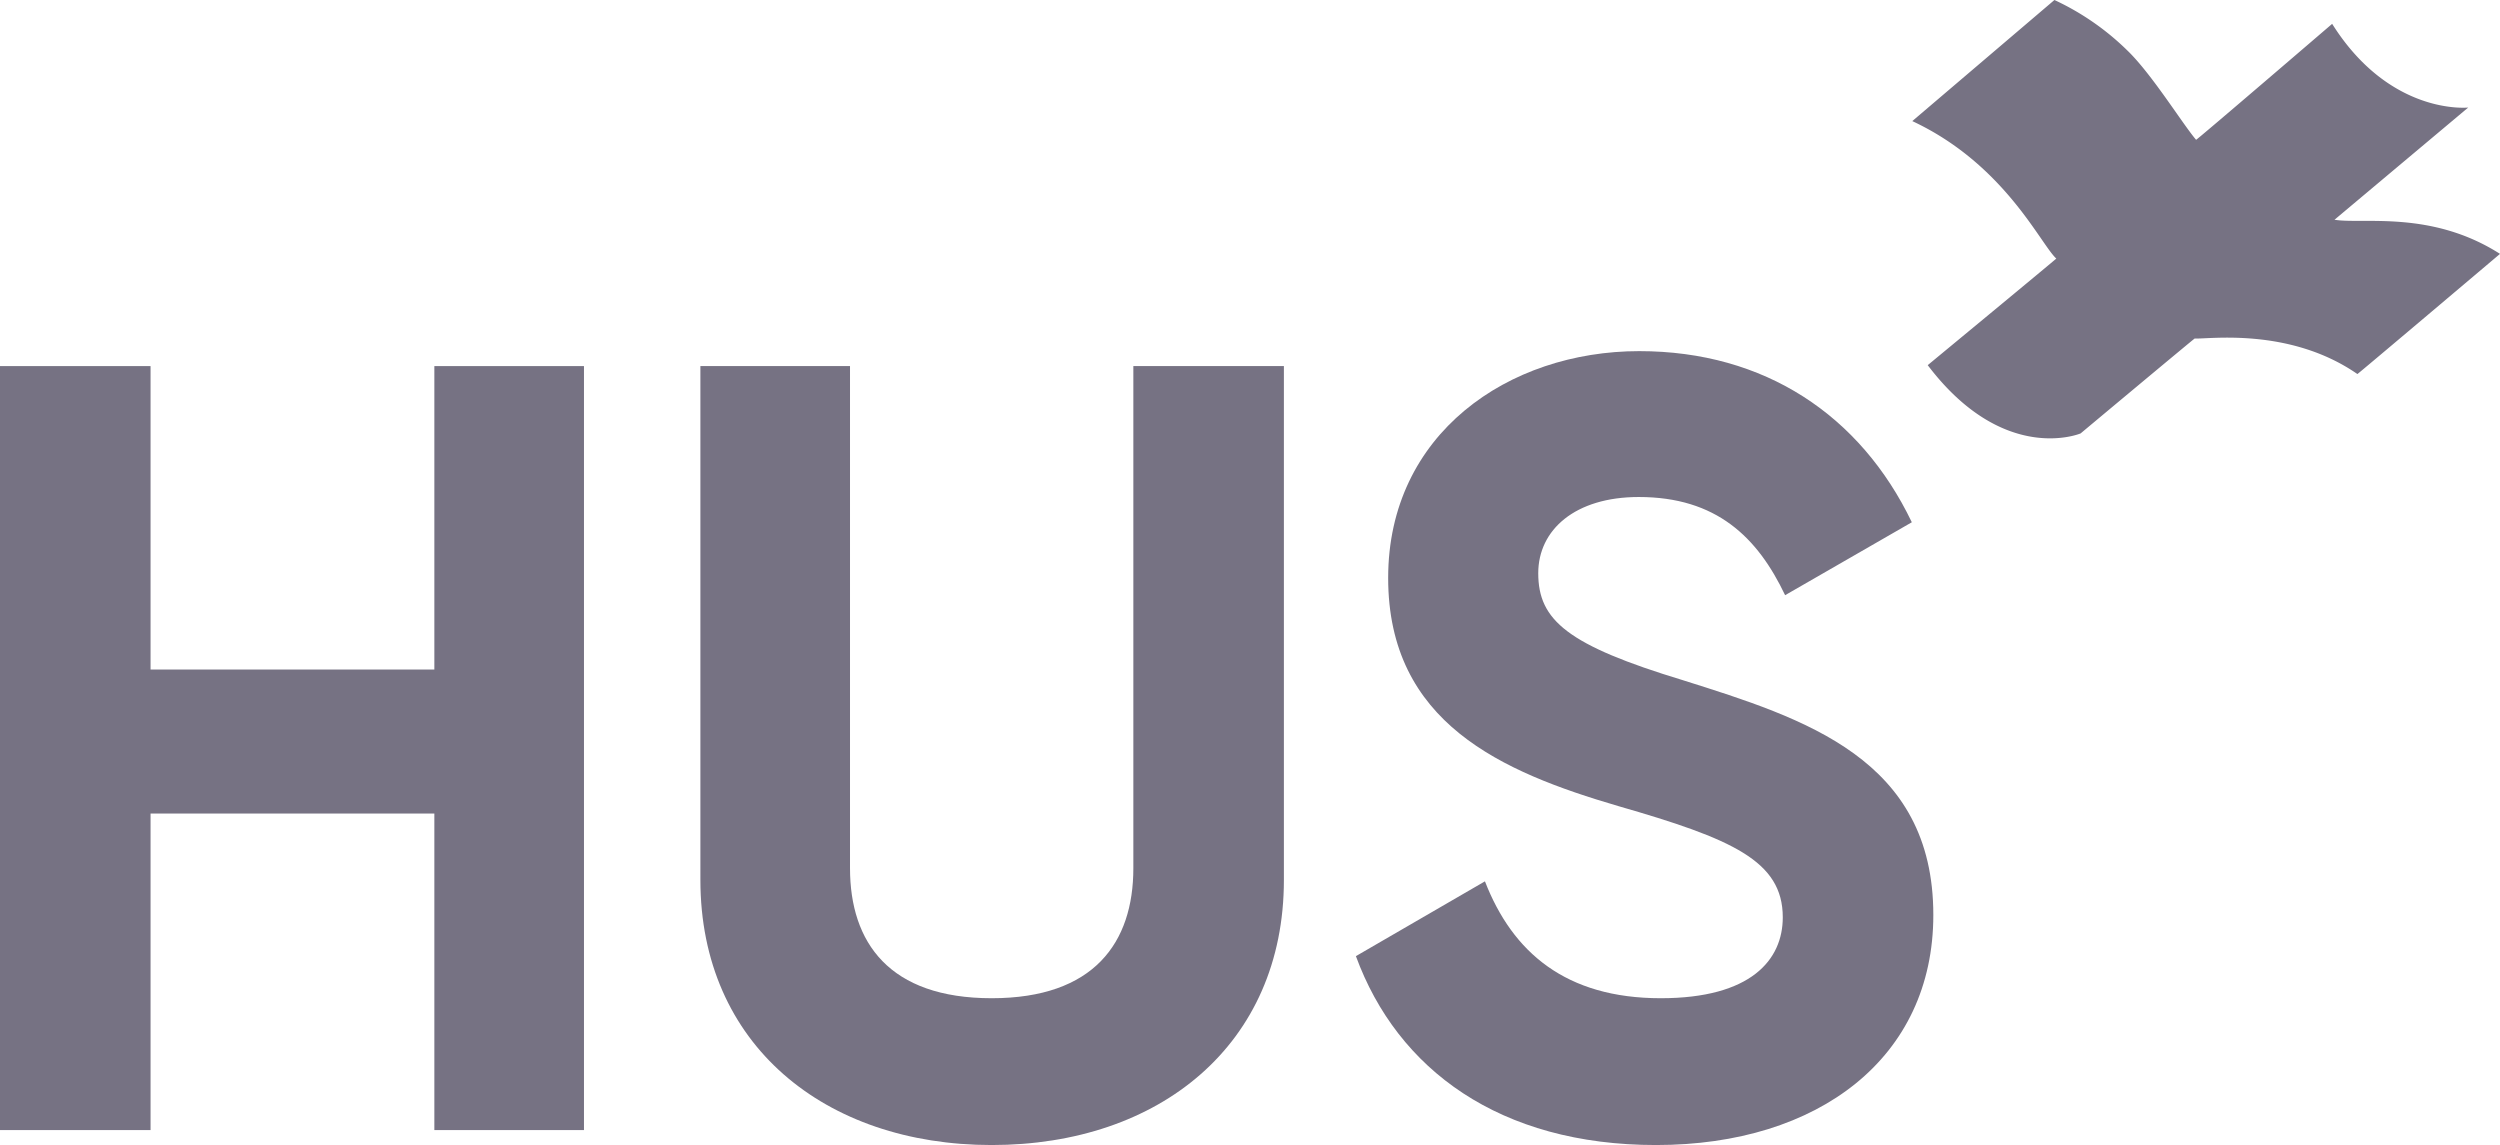 <?xml version="1.0" encoding="UTF-8"?> <svg xmlns="http://www.w3.org/2000/svg" id="layer" viewBox="0 0 534.7 244.9"><defs><style>.cls-1{fill:#767283;}</style></defs><path class="cls-1" d="M460.3,17.5a55.8,55.8,0,0,1,15.6,10.8c5.2,5,11.8,15.7,14.7,19.1.1.1,29.1-24.8,29.1-24.8,12.4,19.7,29.1,17.9,29.1,17.9l-28.6,24c6,1,20.7-2.1,35.4,7.3,0,0-30.5,25.8-30.5,25.7-14.6-10.1-32-7.4-34.8-7.6-.1,0-24.4,20.3-24.4,20.3s-16.4,6.9-32.7-14.6c0,0,27.6-22.8,27.5-22.8-3.4-3.1-11.1-20.2-30.8-29.4Z" transform="translate(-20.9 -17.5)"></path><polygon class="cls-1" points="92.9 78.3 92.9 143.2 32.2 143.2 32.2 78.3 0 78.3 0 241.7 32.2 241.7 32.2 174 92.9 174 92.9 241.7 124.9 241.7 124.9 78.3 92.9 78.3"></polygon><path class="cls-1" d="M233,262.4c35.9,0,62.5-21.5,62.5-56.7V95.8H263.3V203.2c0,15.9-8.4,27.8-30.3,27.8s-30.3-11.9-30.3-27.8V95.8h-32V205.7c0,35.2,26.6,56.7,62.3,56.7" transform="translate(-20.9 -17.5)"></path><path class="cls-1" d="M375.1,262.4c34.8,0,59.3-18.7,59.3-49.2,0-33.4-27.5-42-53.5-50.2-24.7-7.5-31-12.8-31-22.9,0-9.3,7.9-16.3,21.5-16.3,16.6,0,25.4,8.6,31.3,21l27.1-15.6c-11-22.9-31.5-36.6-58.3-36.6-28,0-53.7,17.7-53.7,48.5,0,31,24.3,41.5,49.2,48.8,24.3,7,35.2,11.7,35.2,23.8,0,9.1-6.8,17.3-26.1,17.3-20.3,0-31.7-9.8-37.6-25l-27.6,16c8.9,24.3,30.8,40.4,64.2,40.4" transform="translate(-20.9 -17.5)"></path></svg> 